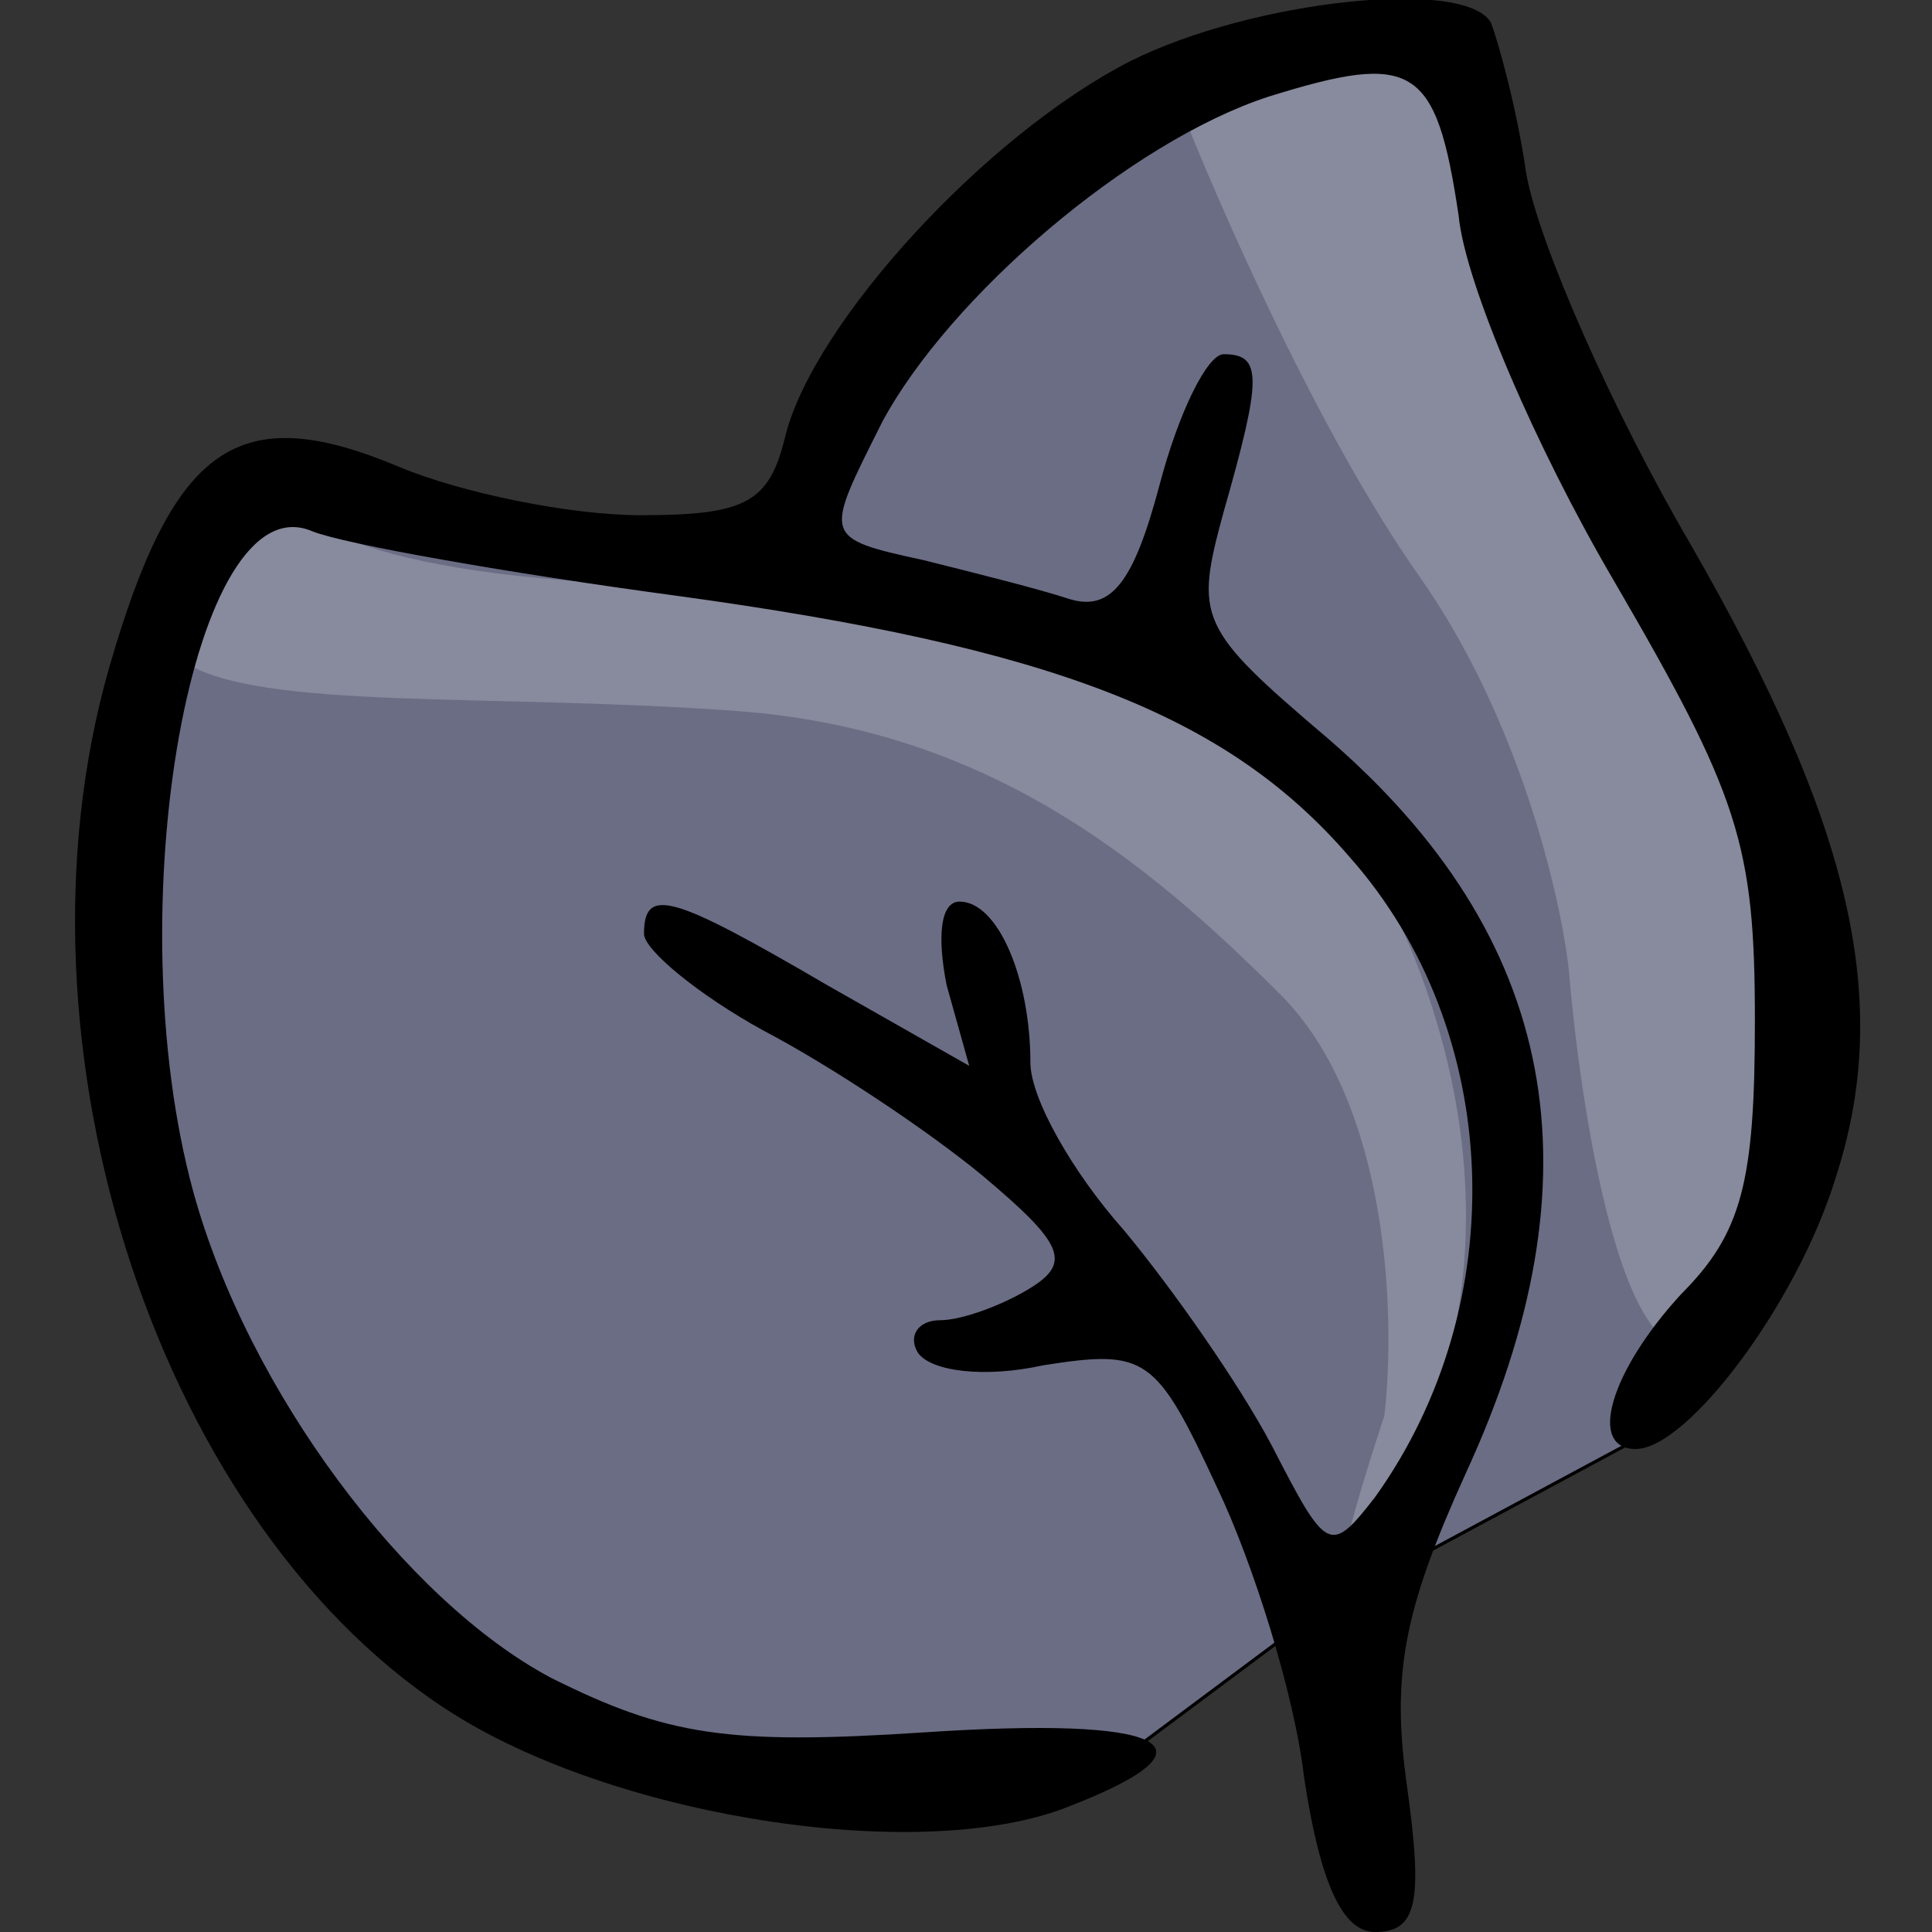 <svg fill="none" height="597" viewBox="0 0 597 597" width="597" xmlns="http://www.w3.org/2000/svg" xmlns:xlink="http://www.w3.org/1999/xlink"><rect x="0" y="0" width="597" height="597" fill="#333333" stroke="none"/><clipPath id="a"><path d="m0 0h597v597h-597z" transform="matrix(-1 0 0 1 597 0)"/></clipPath><g clip-path="url(#a)"><path d="m509.998 442.5-100.5 54-60.998 45.5c-23.333 3.167-84.2 7.6-141 0-71-9.5-103.5-63.5-142.5-117.5-31.2-43.2-33.667-130-31-168 8.167-37.333 30.2-110.3 53-103.5s113.833 11.833 156.5 13.5c15.833-23.167 52-76.9 70-106.5s93.5-44 129-47.5c-3.2 2 34 94.5 53 140.5 16.833 21.5 52.798 81.9 61.998 151.5s-27.833 121-47.5 138z" fill="#6b6d85" stroke="#000"/><path d="m446.681 9.31c-10.376-9.088-59.444 10.819-82.681 21.908 11.889 30.563 43.448 102.723 74.575 146.864 31.127 44.142 43.772 99.535 46.204 121.714 4.053 48.415 18.806 138.429 45.393 111.165 33.235-34.08 51.068-122.525 22.697-157.416s-82.681-141.999-90.787-164.719c-8.106-22.72-2.432-68.157-15.401-79.517z" fill="#fcfeff" opacity=".2"/><path d="m222.17 181.144c-109.864-.643-135.723-21.697-134.92-32.144-17.936 13.393-49.149 43.234-30.517 55.449 23.29 15.269 94.765 9.643 171.059 15.269 76.294 5.625 125.283 45.002 167.847 87.593 34.052 34.073 35.604 100.987 32.124 130.185-12.046 36.43-26.984 89.522 9.637 10.446 36.621-79.075.268-162.061-22.486-193.669-18.472-24.109-82.881-72.486-192.744-73.129z" fill="#fcfeff" opacity=".2"/><path d="m460.684 6.965c1.99 4.975 7.96 25.87 10.945 46.765 3.98 21.89 26.865 73.63 50.745 114.425 49.75 86.565 62.685 141.29 44.775 196.015-11.94 38.805-45.77 83.58-61.69 83.58-14.925 0-7.96-23.88 13.93-47.76 18.905-18.905 22.885-34.825 22.885-84.575 0-54.725-4.975-69.65-43.78-136.315-23.88-40.795-45.77-91.54-47.76-112.435-6.965-46.765-13.93-50.745-58.705-36.815-42.785 13.93-98.505 61.69-119.4 100.495-17.91 35.82-18.905 35.82 12.935 42.785 15.92 3.98 35.82 8.955 44.775 11.94 12.935 3.98 19.9-4.975 27.86-34.825 5.97-22.885 14.925-40.795 19.9-40.795 11.94 0 11.94 6.965 0 48.755-8.955 32.835-7.96 35.82 31.84 69.65 71.64 61.69 85.57 135.32 42.785 227.855-18.905 41.79-22.885 61.69-17.91 96.515 4.975 35.82 2.985 44.775-9.95 44.775-9.95 0-16.915-14.925-21.89-47.76-2.985-25.87-15.92-66.665-26.865-89.55-18.905-40.795-21.89-42.785-53.73-37.81-17.91 3.98-34.825 1.99-38.805-3.98-2.985-4.975 0-9.95 6.965-9.95s19.9-4.975 27.86-9.95c12.935-7.96 9.95-13.93-14.925-34.825-16.915-13.93-46.765-33.83-67.66-44.775-19.9-10.945-36.815-24.875-36.815-29.85 0-14.925 8.955-11.94 56.715 15.92l43.78 24.875-6.965-24.875c-2.985-14.925-1.99-25.87 3.98-25.87 11.94 0 21.89 23.88 21.89 49.75 0 10.945 12.935 33.83 28.855 51.74 14.925 17.91 35.82 47.76 45.77 66.665 16.915 32.835 17.91 33.83 31.84 15.92 42.785-59.7 39.8-144.275-7.96-198.005-37.81-43.78-91.54-64.675-207.955-80.595-51.74-6.965-102.485-15.92-112.435-19.9-36.815-15.92-60.695 116.415-36.815 203.975 16.915 61.69 65.67 126.365 110.445 150.245 35.82 17.91 54.725 20.895 115.42 16.915 74.625-4.975 93.53 3.98 44.775 22.885-44.775 17.91-137.31 3.98-189.05-27.86-91.54-56.715-141.29-206.96-107.46-324.37 19.9-68.655 39.8-82.585 89.55-61.69 18.905 7.96 52.735 14.925 74.625 14.925 32.835 0 39.8-3.98 44.775-24.875 8.955-34.825 61.69-92.535 106.465-115.42 37.81-18.905 103.48-25.87 111.44-11.94z" fill="#000"/></g></svg>
